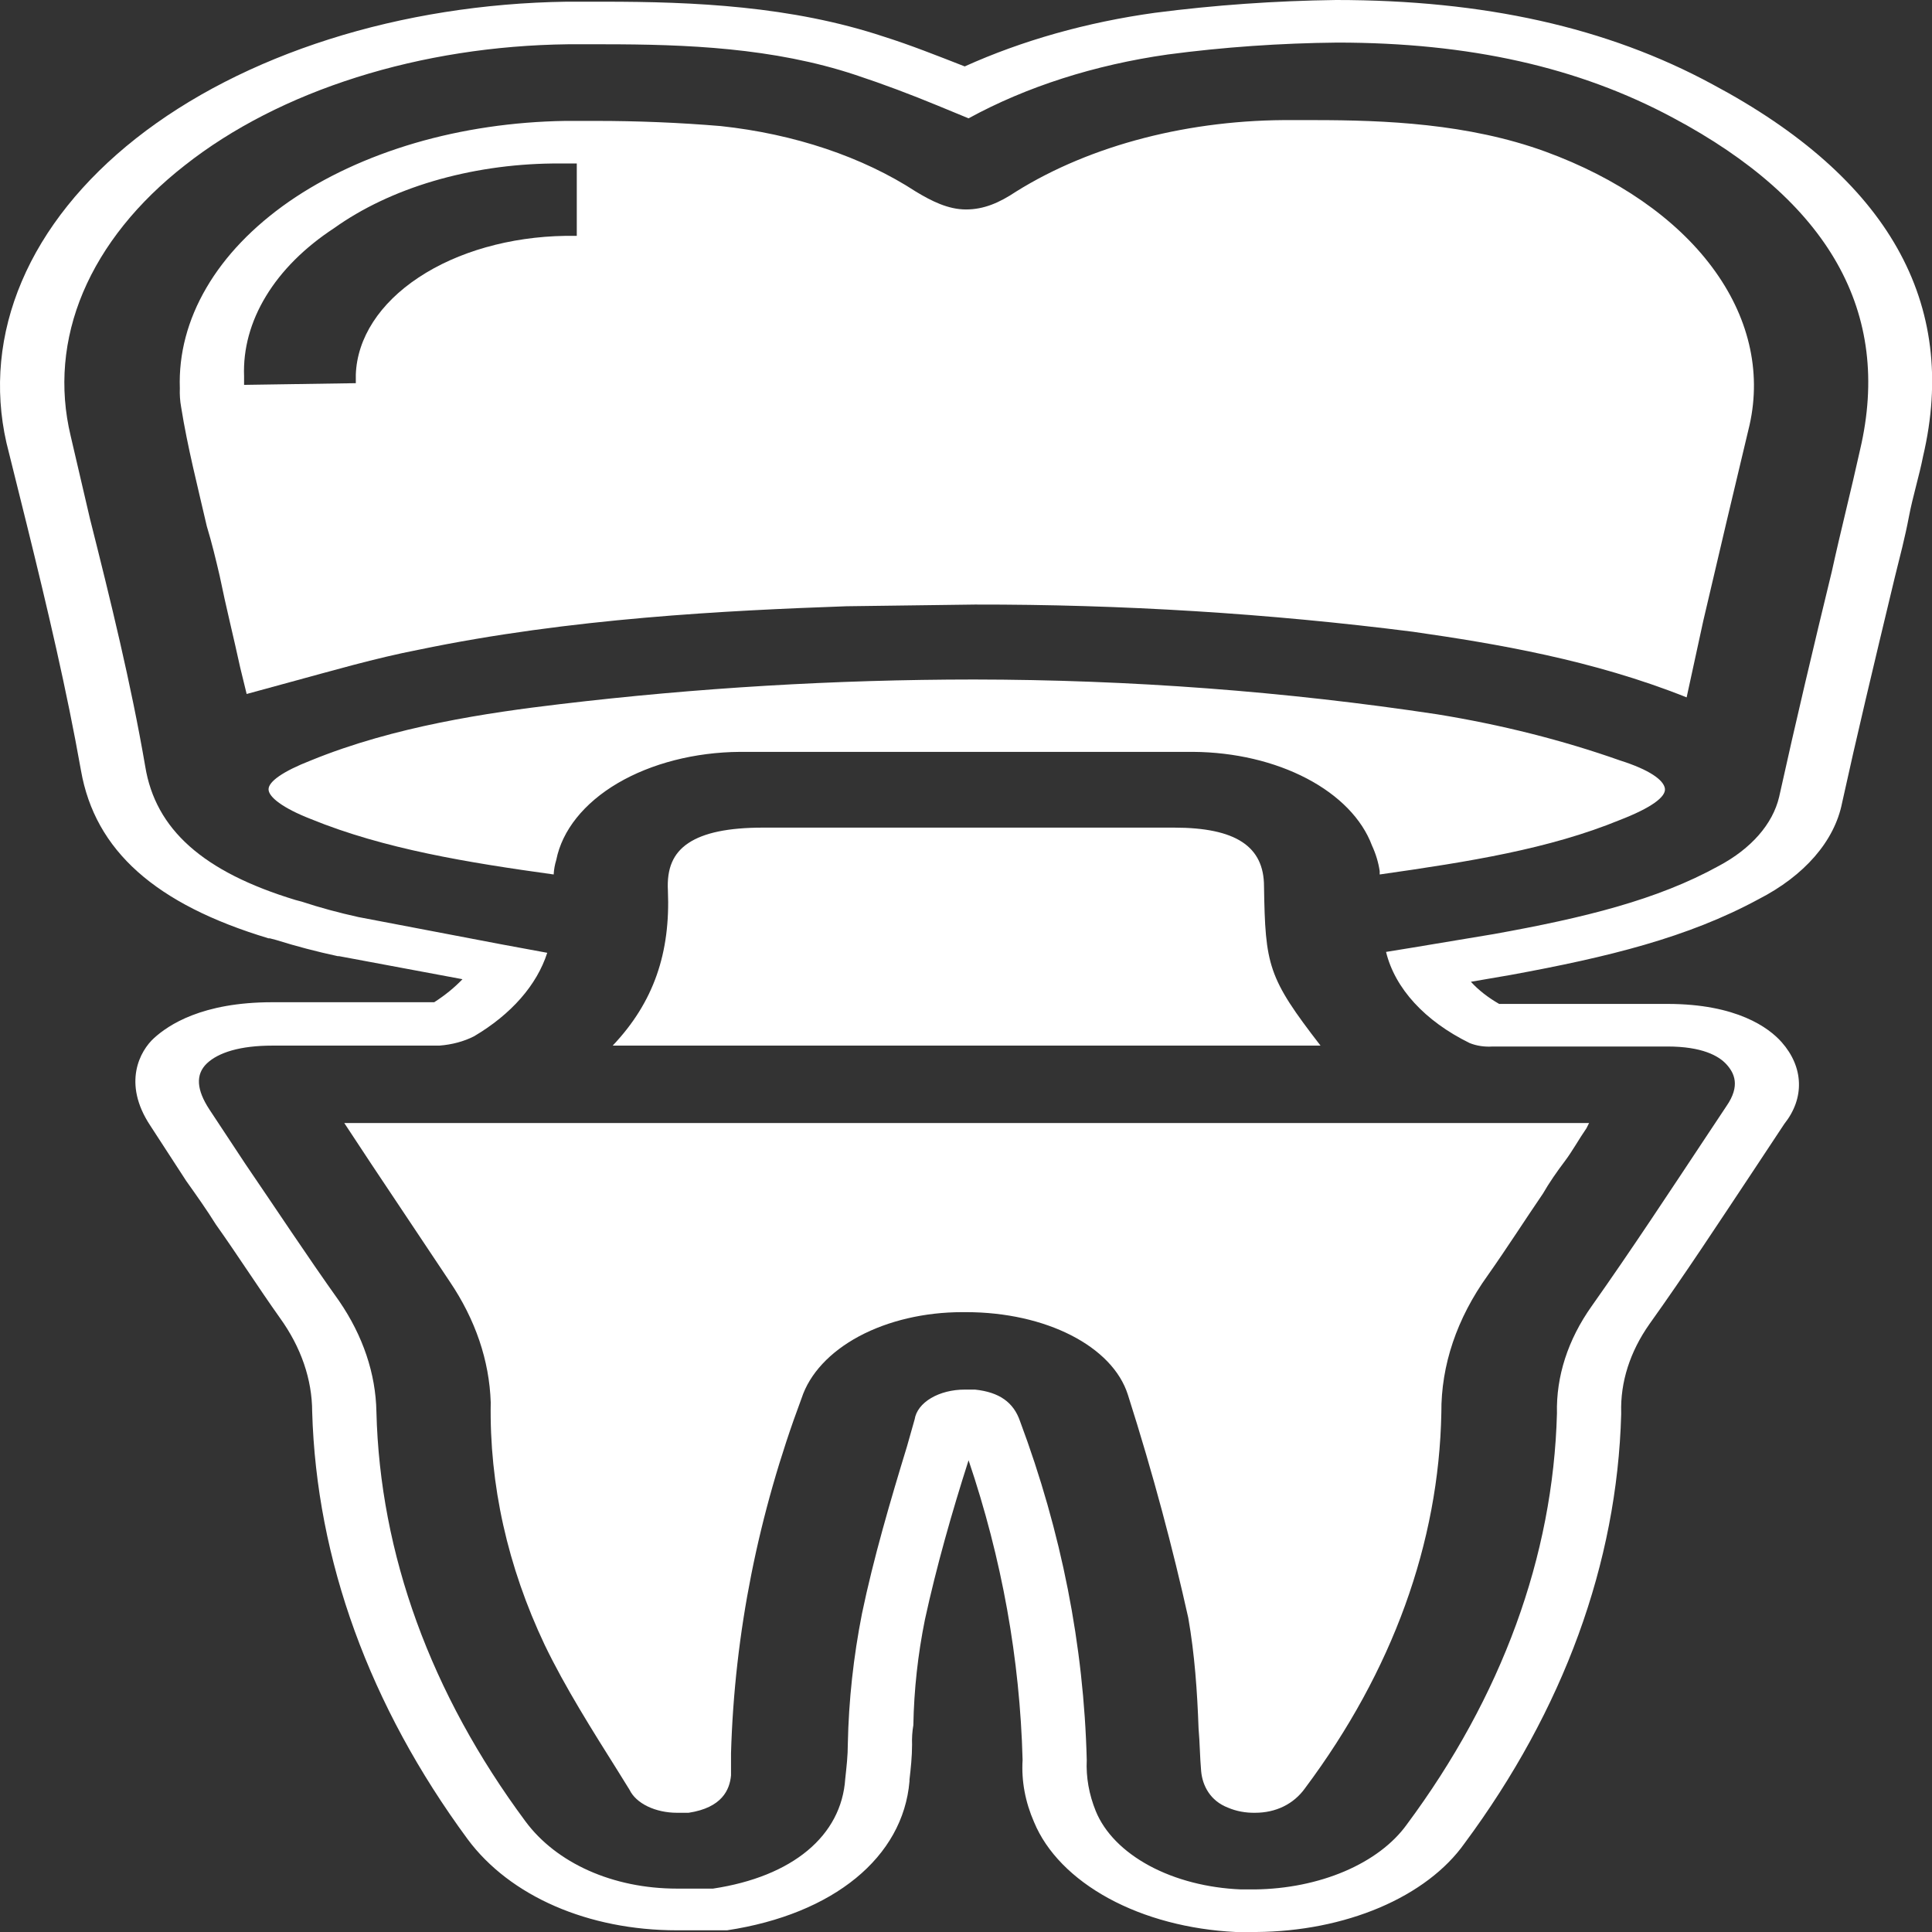 <svg width="24" height="24" viewBox="0 0 24 24" fill="none" xmlns="http://www.w3.org/2000/svg">
<rect x="0" y="0" width="24" height="24" fill="#333333" stroke="none"/>
<g clip-path="url(#clip0_1310_6721)">
<path d="M16.404 12.989C15.75 12.143 15.718 11.995 15.702 11.011C15.702 10.514 15.351 10.281 14.585 10.281H9.478C9.047 10.281 8.744 10.345 8.553 10.472C8.361 10.599 8.282 10.789 8.297 11.064C8.329 11.836 8.122 12.45 7.611 12.989H16.404Z" fill="white"/>
<path d="M20.123 9.446C19.407 9.193 18.645 9.002 17.857 8.874C15.967 8.588 14.035 8.443 12.097 8.441C10.373 8.442 8.654 8.545 6.958 8.747C6.065 8.853 4.9 9.022 3.863 9.446C3.511 9.583 3.336 9.71 3.336 9.805C3.336 9.9 3.511 10.038 3.863 10.175C4.772 10.546 5.809 10.715 6.878 10.863C6.881 10.802 6.892 10.742 6.91 10.683C6.983 10.315 7.254 9.976 7.673 9.729C8.092 9.483 8.632 9.344 9.192 9.34H14.825C15.337 9.344 15.832 9.46 16.234 9.671C16.635 9.881 16.92 10.174 17.043 10.503C17.091 10.607 17.123 10.713 17.139 10.821V10.863C18.256 10.704 19.245 10.546 20.123 10.186C20.506 10.038 20.698 9.9 20.682 9.795C20.666 9.689 20.49 9.562 20.123 9.446Z" fill="white"/>
<path d="M4.612 14.459L5.586 15.919C5.906 16.392 6.079 16.902 6.096 17.421C6.078 18.443 6.305 19.46 6.767 20.435C7.022 20.964 7.357 21.493 7.676 22.001L7.82 22.233C7.86 22.316 7.939 22.389 8.045 22.44C8.151 22.491 8.279 22.519 8.41 22.519H8.554C8.969 22.456 9.065 22.233 9.081 22.054V21.779C9.124 20.291 9.418 18.812 9.958 17.368C10.057 17.066 10.308 16.795 10.671 16.6C11.034 16.406 11.486 16.3 11.953 16.3H12.001C12.99 16.3 13.82 16.723 14.011 17.326C14.331 18.33 14.57 19.24 14.761 20.097C14.841 20.552 14.873 21.017 14.889 21.472C14.905 21.652 14.905 21.821 14.921 22.001C14.937 22.181 15.033 22.371 15.256 22.456C15.356 22.499 15.472 22.521 15.591 22.519C15.847 22.519 16.07 22.413 16.213 22.212C17.297 20.761 17.875 19.167 17.905 17.548C17.901 16.959 18.098 16.377 18.48 15.845C18.719 15.506 18.942 15.157 19.166 14.829C19.245 14.692 19.341 14.554 19.437 14.427C19.533 14.3 19.613 14.152 19.708 14.015L19.74 13.951H4.277L4.612 14.459Z" fill="white"/>
<path d="M21.272 1.047C19.963 0.338 18.431 0 16.596 0C15.841 0.01 15.088 0.063 14.346 0.159C13.501 0.276 12.698 0.503 11.984 0.825C11.633 0.688 11.314 0.561 10.979 0.455C9.83 0.074 8.617 0.021 7.5 0.021H7.038C6.016 0.036 5.01 0.195 4.088 0.488C3.166 0.781 2.349 1.2 1.691 1.718C1.033 2.237 0.548 2.842 0.271 3.494C-0.007 4.146 -0.072 4.83 0.08 5.5L0.335 6.526C0.591 7.563 0.83 8.578 1.006 9.572C1.181 10.567 1.931 11.233 3.335 11.656H3.351L3.431 11.677C3.68 11.755 3.936 11.822 4.197 11.878H4.213L5.745 12.164C5.646 12.268 5.528 12.364 5.394 12.45H3.383C2.506 12.45 2.091 12.735 1.915 12.894C1.74 13.052 1.516 13.454 1.867 13.983L2.314 14.671C2.442 14.851 2.569 15.03 2.681 15.21C2.952 15.591 3.208 15.993 3.479 16.374C3.74 16.737 3.877 17.135 3.878 17.537C3.931 19.379 4.59 21.191 5.809 22.847C6.335 23.556 7.309 23.979 8.41 23.979H9.032C10.357 23.778 11.218 23.069 11.298 22.128V22.107C11.314 21.969 11.33 21.821 11.33 21.673C11.327 21.592 11.332 21.511 11.346 21.43C11.354 20.991 11.402 20.553 11.49 20.118C11.633 19.462 11.825 18.785 12.032 18.14C12.446 19.363 12.67 20.61 12.703 21.863C12.687 22.124 12.736 22.385 12.846 22.636C13 23.007 13.323 23.337 13.772 23.582C14.22 23.826 14.772 23.972 15.351 24H15.607C16.15 23.996 16.681 23.891 17.138 23.697C17.596 23.502 17.961 23.226 18.192 22.9C19.424 21.239 20.088 19.419 20.139 17.569V17.548C20.128 17.168 20.248 16.792 20.49 16.448C20.936 15.824 21.351 15.189 21.766 14.565L22.165 13.962C22.29 13.805 22.353 13.629 22.347 13.452C22.342 13.274 22.268 13.1 22.133 12.947C21.974 12.767 21.575 12.471 20.713 12.471H18.623C18.485 12.392 18.366 12.299 18.272 12.196L18.766 12.111C19.979 11.889 20.968 11.646 21.846 11.17C22.416 10.878 22.789 10.448 22.883 9.974C23.059 9.171 23.266 8.303 23.538 7.171C23.601 6.918 23.665 6.674 23.713 6.42C23.761 6.167 23.841 5.913 23.889 5.669C24.335 3.766 23.458 2.211 21.272 1.047ZM23.107 5.585C22.995 6.093 22.867 6.59 22.756 7.097C22.532 8.018 22.309 8.959 22.101 9.9C22.021 10.238 21.753 10.543 21.351 10.757C20.585 11.18 19.676 11.402 18.559 11.603L17.538 11.773L17.218 11.825C17.328 12.278 17.7 12.684 18.256 12.957C18.341 12.992 18.443 13.007 18.543 13H20.713C21.144 13 21.351 13.116 21.447 13.222C21.543 13.328 21.623 13.486 21.447 13.74L21.208 14.1C20.745 14.798 20.266 15.527 19.772 16.226C19.477 16.642 19.33 17.098 19.341 17.558C19.294 19.332 18.656 21.076 17.474 22.667C17.303 22.904 17.036 23.104 16.704 23.246C16.371 23.388 15.986 23.466 15.591 23.471H15.415C14.999 23.454 14.601 23.351 14.278 23.177C13.954 23.002 13.721 22.765 13.612 22.498C13.528 22.291 13.49 22.077 13.5 21.863C13.464 20.444 13.186 19.032 12.671 17.654C12.591 17.421 12.415 17.294 12.112 17.262H11.984C11.83 17.262 11.681 17.299 11.565 17.368C11.45 17.436 11.378 17.53 11.362 17.632L11.266 17.971C11.059 18.648 10.851 19.357 10.708 20.044C10.602 20.581 10.543 21.121 10.532 21.662C10.532 21.811 10.516 21.948 10.5 22.096C10.453 22.805 9.846 23.312 8.857 23.461H8.41C7.612 23.461 6.91 23.143 6.527 22.625C5.351 21.04 4.719 19.303 4.676 17.537C4.667 17.063 4.509 16.594 4.213 16.162C3.814 15.602 3.431 15.02 3.048 14.459L2.601 13.782C2.442 13.539 2.426 13.349 2.569 13.211C2.713 13.074 2.984 12.989 3.383 12.989H5.458C5.615 12.977 5.764 12.937 5.889 12.873C6.351 12.6 6.669 12.237 6.798 11.836L6.224 11.73L4.452 11.392C4.212 11.339 3.977 11.276 3.75 11.201L3.671 11.18C2.522 10.831 1.931 10.302 1.804 9.52C1.628 8.494 1.373 7.457 1.117 6.442L0.878 5.416C0.735 4.82 0.787 4.211 1.032 3.631C1.278 3.05 1.709 2.512 2.298 2.052C2.883 1.591 3.61 1.219 4.431 0.96C5.251 0.701 6.145 0.561 7.054 0.55H7.5C8.522 0.55 9.607 0.592 10.628 0.931C10.979 1.047 11.314 1.174 11.649 1.312L12.032 1.47C12.748 1.078 13.597 0.806 14.506 0.677C15.2 0.585 15.905 0.536 16.612 0.529C18.256 0.529 19.612 0.836 20.777 1.46C22.724 2.496 23.506 3.882 23.107 5.585Z" fill="white"/>
<path d="M19.197 1.883C18.239 1.534 17.202 1.492 16.324 1.492H16.069C14.79 1.48 13.553 1.799 12.622 2.38C12.415 2.518 12.223 2.602 12 2.602C11.776 2.602 11.569 2.496 11.377 2.38C10.716 1.949 9.868 1.664 8.952 1.566C8.438 1.523 7.921 1.502 7.404 1.502H7.021C6.378 1.512 5.743 1.605 5.155 1.777C4.566 1.95 4.034 2.197 3.589 2.505C3.145 2.814 2.796 3.177 2.564 3.575C2.331 3.973 2.219 4.397 2.234 4.823C2.231 4.901 2.236 4.979 2.25 5.056C2.329 5.553 2.457 6.05 2.569 6.537C2.633 6.748 2.681 6.949 2.728 7.15C2.808 7.542 2.904 7.923 2.984 8.293L3.064 8.621L3.606 8.473C4.117 8.335 4.659 8.176 5.202 8.071C7.085 7.679 9.032 7.584 10.516 7.531L12.111 7.51C13.937 7.507 15.76 7.62 17.553 7.848C18.59 7.997 19.787 8.198 20.952 8.663L21.159 7.711C21.351 6.886 21.542 6.082 21.734 5.278C21.884 4.608 21.721 3.924 21.267 3.317C20.814 2.71 20.091 2.21 19.197 1.883ZM7.165 2.93H7.021C6.336 2.941 5.684 3.126 5.2 3.447C4.715 3.768 4.436 4.2 4.42 4.654V4.76L3.032 4.781V4.675C3.019 4.334 3.112 3.995 3.304 3.679C3.496 3.362 3.783 3.075 4.149 2.835C4.496 2.587 4.915 2.388 5.381 2.25C5.848 2.112 6.351 2.037 6.861 2.031H7.165V2.93Z" fill="white"/>
</g>
<defs>
<clipPath id="clip0_1310_6721">
<rect width="24" height="24" fill="white"/>
</clipPath>
</defs>
</svg>
